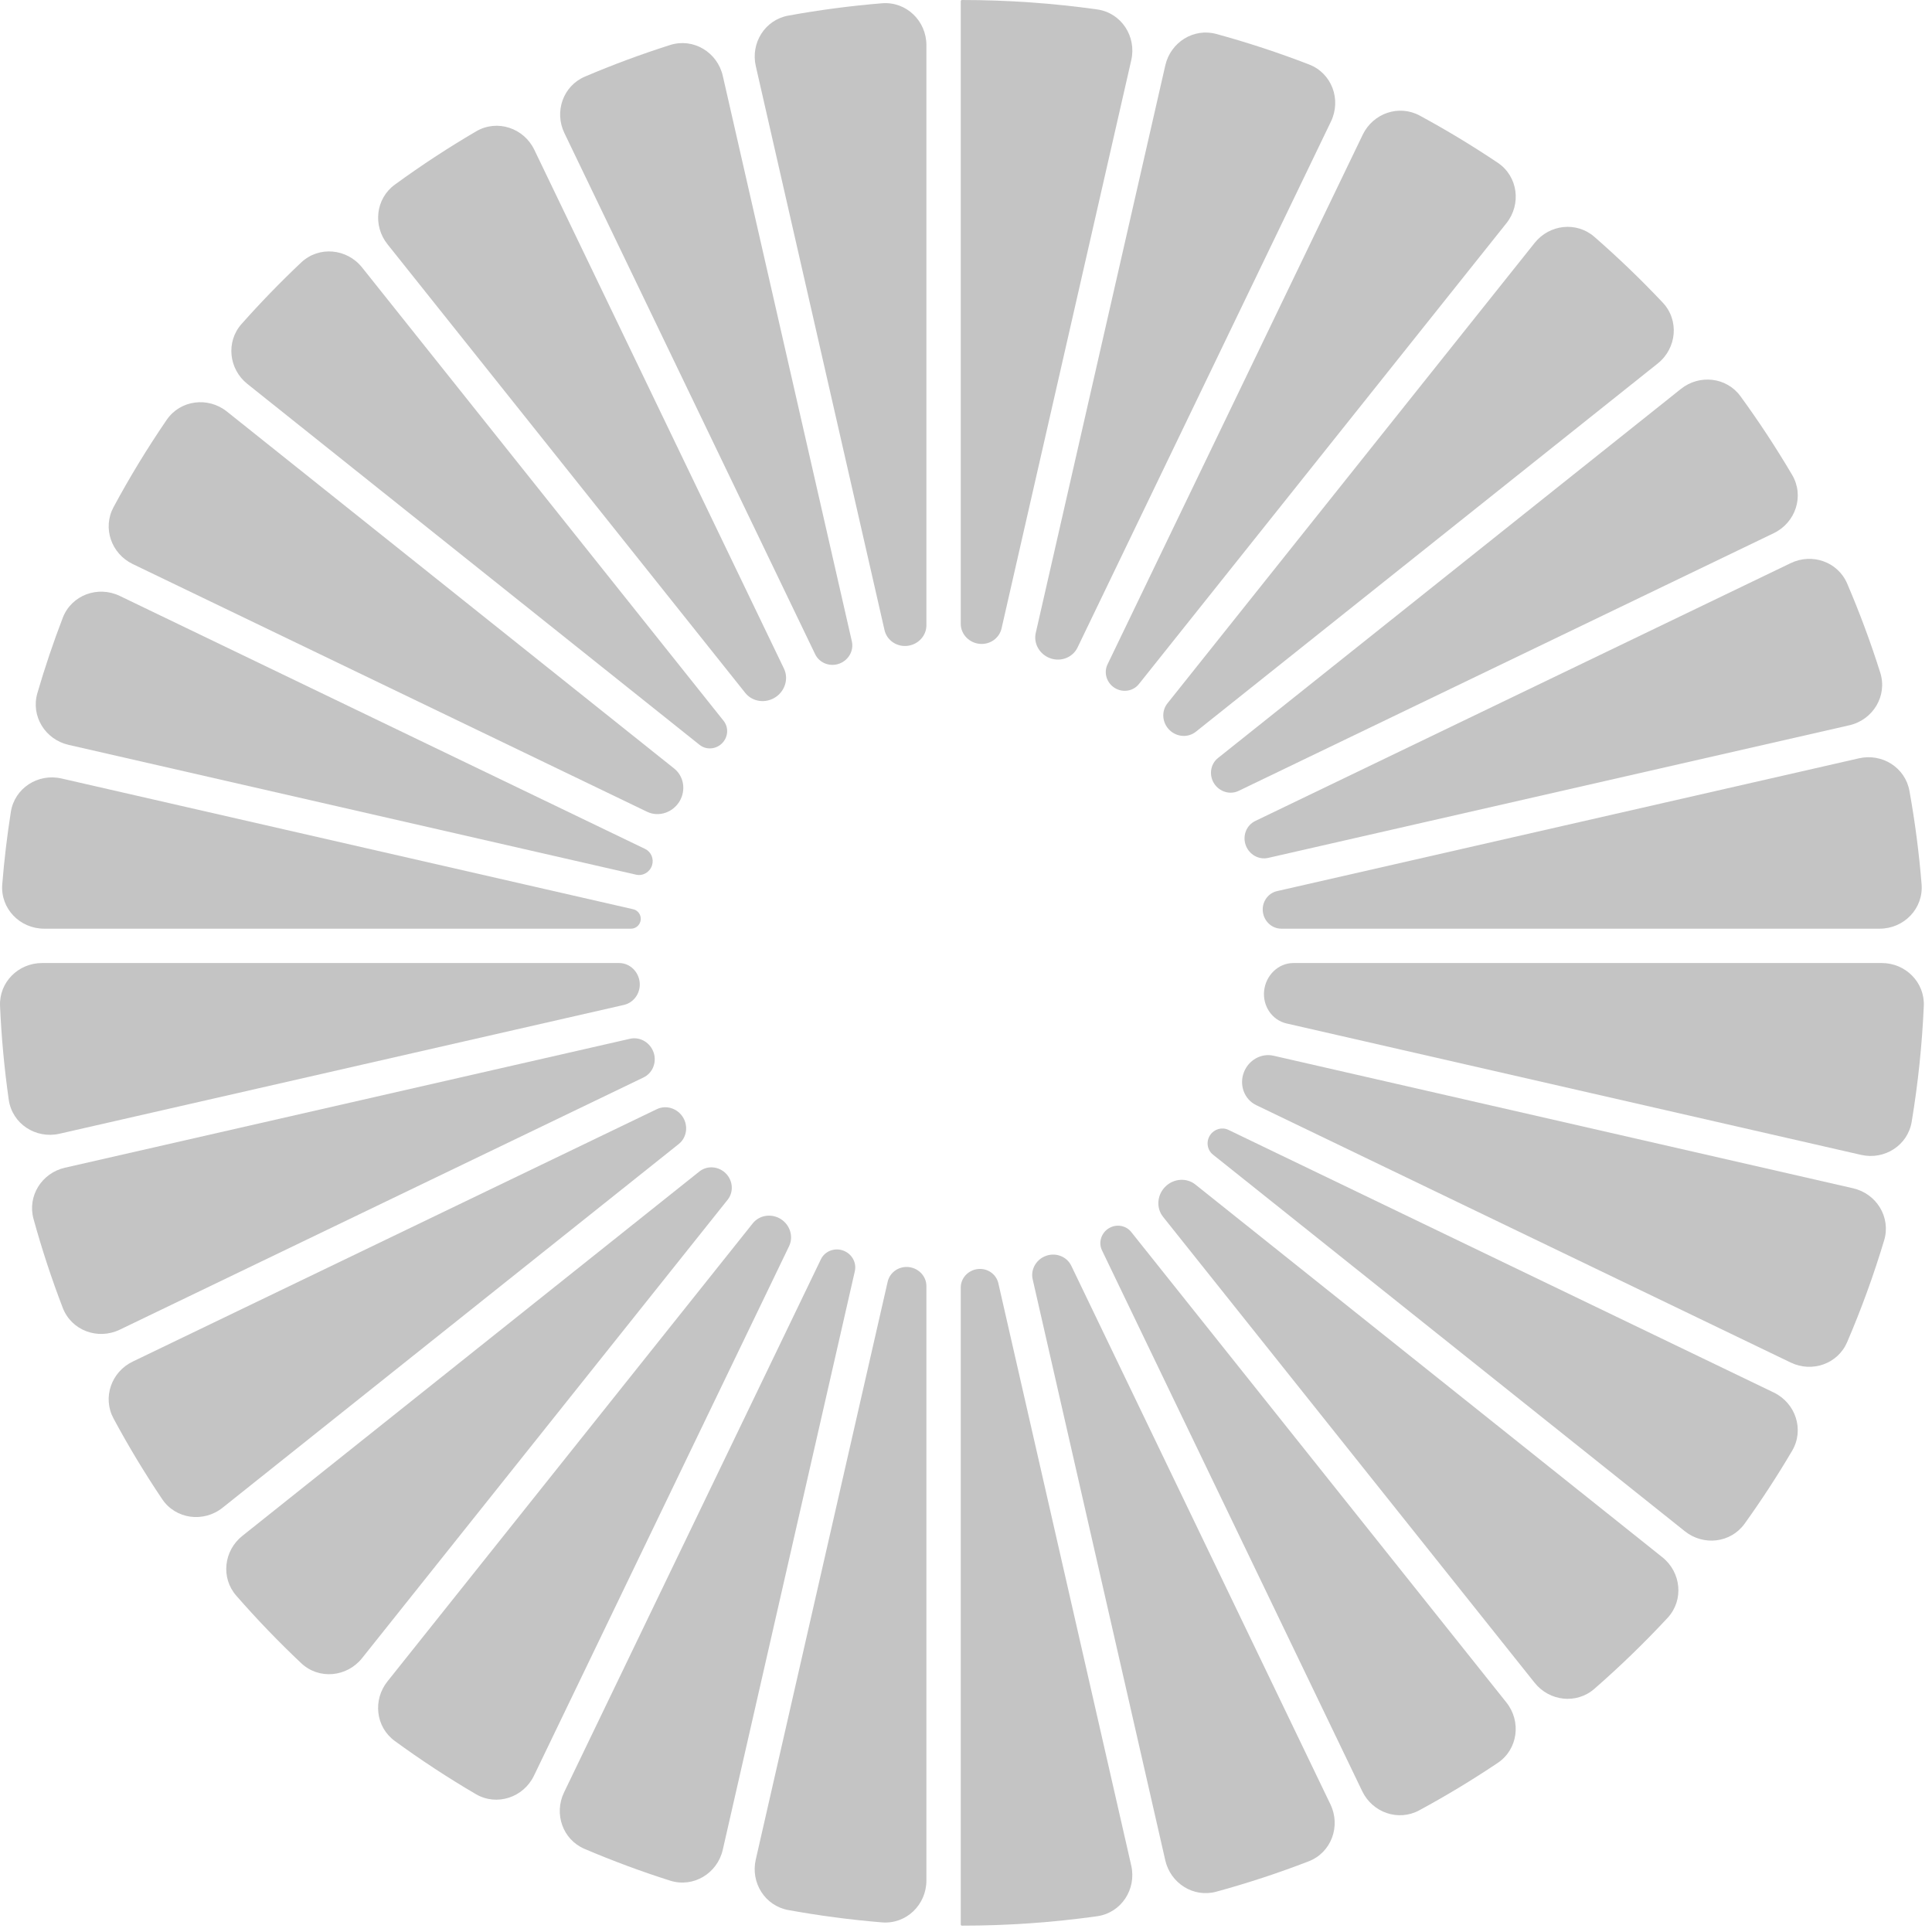 <?xml version="1.0" encoding="UTF-8"?>
<svg width="225px" height="225px" viewBox="0 0 225 225" version="1.1" xmlns="http://www.w3.org/2000/svg" xmlns:xlink="http://www.w3.org/1999/xlink">
    <title>0</title>
    <g id="Page-1" stroke="none" stroke-width="1" fill="none" fill-rule="evenodd">
        <g id="romashka" transform="translate(-36, -27)" fill="#C4C4C4">
            <g id="0" transform="translate(36, 27)">
                <path d="M78.043,219.02 C80.744,219.877 83.545,218.18 84.175,215.418 L99.553,148.046 C99.786,147.028 99.19,146.007 98.211,145.644 C97.205,145.271 96.065,145.694 95.599,146.661 L65.687,208.745 C64.488,211.234 65.531,214.235 68.073,215.319 C71.321,216.705 74.647,217.941 78.043,219.02 Z" id="Path"></path>
                <path d="M88.016,216.565 C87.402,219.256 89.083,221.947 91.799,222.442 C95.381,223.094 99.022,223.577 102.714,223.88 C105.537,224.112 107.889,221.834 107.889,219.002 L107.889,149.779 C107.889,148.653 107.015,147.722 105.9,147.57 C104.743,147.411 103.637,148.132 103.377,149.27 L88.016,216.565 Z" id="Path"></path>
                <path d="M111.889,224.126 C111.889,224.2 111.95,224.261 112.025,224.261 C117.37,224.261 122.627,223.887 127.773,223.164 C130.582,222.769 132.374,220.022 131.743,217.257 L116.268,149.451 C116.026,148.391 115.026,147.696 113.943,147.785 C112.808,147.879 111.889,148.804 111.889,149.943 L111.889,224.126 Z" id="Path"></path>
                <path d="M135.707,216.648 C136.32,219.336 138.997,221.031 141.656,220.304 C145.318,219.304 148.904,218.122 152.406,216.77 C155.043,215.751 156.168,212.684 154.943,210.137 L124.763,147.414 C124.254,146.357 123.03,145.869 121.911,146.223 C120.737,146.593 119.991,147.786 120.265,148.986 L135.707,216.648 Z" id="Path"></path>
                <path d="M158.643,208.602 C159.842,211.094 162.843,212.149 165.277,210.834 C168.421,209.134 171.474,207.288 174.428,205.306 C176.78,203.728 177.198,200.481 175.433,198.267 L131.741,143.476 C131.125,142.703 130.028,142.526 129.173,143.021 C128.269,143.544 127.883,144.672 128.336,145.614 L158.643,208.602 Z" id="Path"></path>
                <path d="M178.722,195.975 C180.443,198.133 183.595,198.497 185.676,196.683 C188.662,194.079 191.509,191.32 194.205,188.418 C196.123,186.353 195.8,183.114 193.597,181.356 L139.215,137.951 C138.197,137.138 136.732,137.247 135.778,138.134 C134.769,139.073 134.592,140.635 135.451,141.713 L178.722,195.975 Z" id="Path"></path>
                <path d="M196.219,178.331 C198.387,180.061 201.559,179.702 203.177,177.449 C205.145,174.706 206.994,171.871 208.713,168.951 C210.152,166.509 209.12,163.399 206.567,162.169 L143.067,131.587 C142.318,131.226 141.421,131.486 140.947,132.169 C140.439,132.901 140.562,133.908 141.258,134.464 L196.219,178.331 Z" id="Path"></path>
                <path d="M208.548,158.683 C211.033,159.88 214.03,158.842 215.118,156.306 C216.768,152.46 218.21,148.502 219.428,144.448 C220.235,141.764 218.539,139.011 215.807,138.386 L148.317,122.949 C146.871,122.618 145.421,123.468 144.874,124.847 C144.291,126.316 144.876,128.018 146.3,128.704 L208.548,158.683 Z" id="Path"></path>
                <path d="M216.742,134.497 C219.463,135.119 222.177,133.396 222.634,130.643 C223.368,126.229 223.843,121.727 224.045,117.154 C224.166,114.395 221.916,112.154 219.154,112.154 L150.632,112.154 C148.852,112.154 147.413,113.606 147.221,115.375 C147.029,117.133 148.116,118.8 149.839,119.194 L216.742,134.497 Z" id="Path"></path>
                <path d="M218.909,108.154 C221.738,108.154 224.015,105.806 223.788,102.986 C223.491,99.306 223.016,95.675 222.372,92.104 C221.882,89.384 219.188,87.698 216.494,88.313 L148.727,103.778 C147.62,104.03 146.919,105.109 147.078,106.234 C147.229,107.312 148.132,108.154 149.221,108.154 L218.909,108.154 Z" id="Path"></path>
                <path d="M215.371,84.466 C218.129,83.837 219.827,81.041 218.975,78.343 C217.858,74.802 216.569,71.337 215.119,67.957 C214.031,65.422 211.035,64.383 208.549,65.58 L146.186,95.612 C145.131,96.121 144.675,97.369 145.089,98.464 C145.488,99.52 146.591,100.162 147.691,99.911 L215.371,84.466 Z" id="Path"></path>
                <path d="M206.568,62.094 C209.122,60.865 210.153,57.755 208.715,55.313 C206.856,52.156 204.846,49.097 202.696,46.148 C201.071,43.919 197.918,43.572 195.761,45.292 L141.848,88.277 C140.941,89.001 140.775,90.308 141.415,91.277 C142.033,92.213 143.243,92.59 144.253,92.104 L206.568,62.094 Z" id="Path"></path>
                <path d="M193.058,42.332 C195.273,40.566 195.587,37.306 193.644,35.243 C191.116,32.561 188.458,30.004 185.679,27.581 C183.598,25.767 180.446,26.13 178.725,28.288 L135.962,81.91 C135.214,82.847 135.35,84.203 136.214,85.033 C137.052,85.839 138.36,85.942 139.269,85.217 L193.058,42.332 Z" id="Path"></path>
                <path d="M175.436,25.997 C177.202,23.782 176.783,20.536 174.432,18.957 C171.496,16.987 168.461,15.152 165.338,13.46 C162.905,12.143 159.903,13.197 158.702,15.689 L128.982,77.375 C128.503,78.368 128.898,79.558 129.84,80.13 C130.76,80.689 131.961,80.511 132.633,79.669 L175.436,25.997 Z" id="Path"></path>
                <path d="M155.003,14.151 C156.23,11.604 155.107,8.536 152.471,7.516 C148.95,6.154 145.343,4.965 141.661,3.958 C139.001,3.231 136.325,4.926 135.711,7.614 L120.624,73.709 C120.331,74.992 121.123,76.269 122.373,76.682 C123.588,77.084 124.932,76.564 125.488,75.411 L155.003,14.151 Z" id="Path"></path>
                <path d="M131.747,7.005 C132.378,4.24 130.586,1.493 127.777,1.098 C122.63,0.374 117.371,0 112.025,0 C111.95,0 111.889,0.061 111.889,0.135 L111.889,72.648 C111.889,73.878 112.883,74.878 114.109,74.984 C115.287,75.087 116.378,74.335 116.642,73.182 L131.747,7.005 Z" id="Path"></path>
                <path d="M107.889,5.259 C107.889,2.427 105.537,0.149 102.714,0.381 C99.023,0.684 95.383,1.167 91.802,1.819 C89.086,2.313 87.405,5.005 88.019,7.696 L103.008,73.374 C103.29,74.608 104.494,75.384 105.747,75.207 C106.947,75.038 107.889,74.036 107.889,72.824 L107.889,5.259 Z" id="Path"></path>
                <path d="M84.178,8.842 C83.548,6.08 80.747,4.383 78.047,5.24 C74.664,6.315 71.352,7.545 68.117,8.923 C65.575,10.006 64.53,13.006 65.728,15.496 L94.931,76.187 C95.438,77.243 96.689,77.695 97.781,77.274 C98.823,76.873 99.455,75.78 99.206,74.691 L84.178,8.842 Z" id="Path"></path>
                <path d="M62.229,17.448 C61.002,14.898 57.899,13.864 55.456,15.294 C52.187,17.208 49.024,19.282 45.977,21.507 C43.749,23.133 43.404,26.284 45.124,28.441 L86.792,80.694 C87.652,81.772 89.214,81.948 90.353,81.171 C91.428,80.438 91.862,79.035 91.298,77.862 L62.229,17.448 Z" id="Path"></path>
                <path d="M42.169,31.151 C40.402,28.935 37.14,28.622 35.078,30.567 C32.659,32.851 30.341,35.241 28.132,37.73 C26.289,39.806 26.641,42.982 28.81,44.714 L81.47,86.744 C82.275,87.386 83.441,87.265 84.142,86.511 C84.805,85.799 84.876,84.706 84.269,83.945 L42.169,31.151 Z" id="Path"></path>
                <path d="M26.428,47.93 C24.227,46.173 21,46.574 19.41,48.899 C17.175,52.167 15.108,55.559 13.222,59.063 C11.913,61.495 12.968,64.49 15.457,65.688 L75.355,94.536 C76.744,95.205 78.406,94.605 79.172,93.266 C79.889,92.012 79.646,90.406 78.517,89.505 L26.428,47.93 Z" id="Path"></path>
                <path d="M13.948,69.401 C11.397,68.173 8.325,69.302 7.31,71.945 C6.208,74.816 5.22,77.744 4.352,80.723 C3.573,83.399 5.268,86.125 7.985,86.746 L74.08,101.865 C74.891,102.05 75.699,101.553 75.941,100.757 C76.167,100.012 75.832,99.205 75.13,98.867 L13.948,69.401 Z" id="Path"></path>
                <path d="M7.162,90.662 C4.426,90.036 1.7,91.782 1.264,94.555 C0.826,97.332 0.491,100.144 0.262,102.986 C0.034,105.806 2.311,108.154 5.141,108.154 L73.493,108.154 C74.07,108.154 74.55,107.71 74.617,107.136 C74.683,106.56 74.313,106.022 73.748,105.892 L7.162,90.662 Z" id="Path-Copy"></path>
                <path d="M4.895,112.154 C2.133,112.154 -0.117,114.395 0.005,117.154 C0.167,120.843 0.508,124.485 1.019,128.073 C1.418,130.878 4.163,132.665 6.925,132.035 L72.649,117.036 C73.83,116.767 74.6,115.651 74.5,114.444 C74.395,113.182 73.368,112.154 72.101,112.154 L4.895,112.154 Z" id="Path"></path>
                <path d="M7.557,135.993 C4.866,136.607 3.17,139.289 3.903,141.951 C4.873,145.477 6.011,148.933 7.308,152.311 C8.323,154.954 11.395,156.084 13.946,154.855 L74.944,125.481 C76.008,124.968 76.495,123.732 76.132,122.608 C75.755,121.441 74.564,120.702 73.368,120.975 L7.557,135.993 Z" id="Path"></path>
                <path d="M15.455,158.569 C12.966,159.767 11.911,162.762 13.22,165.194 C14.957,168.423 16.849,171.557 18.884,174.586 C20.463,176.936 23.708,177.353 25.922,175.588 L79.042,133.236 C79.972,132.494 80.169,131.166 79.556,130.146 C78.924,129.092 77.598,128.642 76.491,129.175 L15.455,158.569 Z" id="Path"></path>
                <path d="M27.513,185.828 C25.697,183.748 26.06,180.593 28.219,178.872 L81.449,136.432 C82.382,135.689 83.731,135.824 84.557,136.684 C85.359,137.518 85.461,138.82 84.74,139.724 L42.166,193.108 C40.399,195.324 37.137,195.637 35.076,193.691 C32.43,191.194 29.906,188.57 27.513,185.828 Z" id="Path"></path>
                <path d="M45.974,202.752 C43.746,201.126 43.402,197.975 45.121,195.818 L87.662,142.475 C88.458,141.476 89.896,141.295 90.966,141.993 C92.007,142.673 92.434,144.015 91.894,145.135 L62.188,206.792 C60.96,209.341 57.856,210.374 55.415,208.943 C52.159,207.035 49.009,204.968 45.974,202.752 Z" id="Path"></path>
            </g>
        </g>
    </g>
</svg>